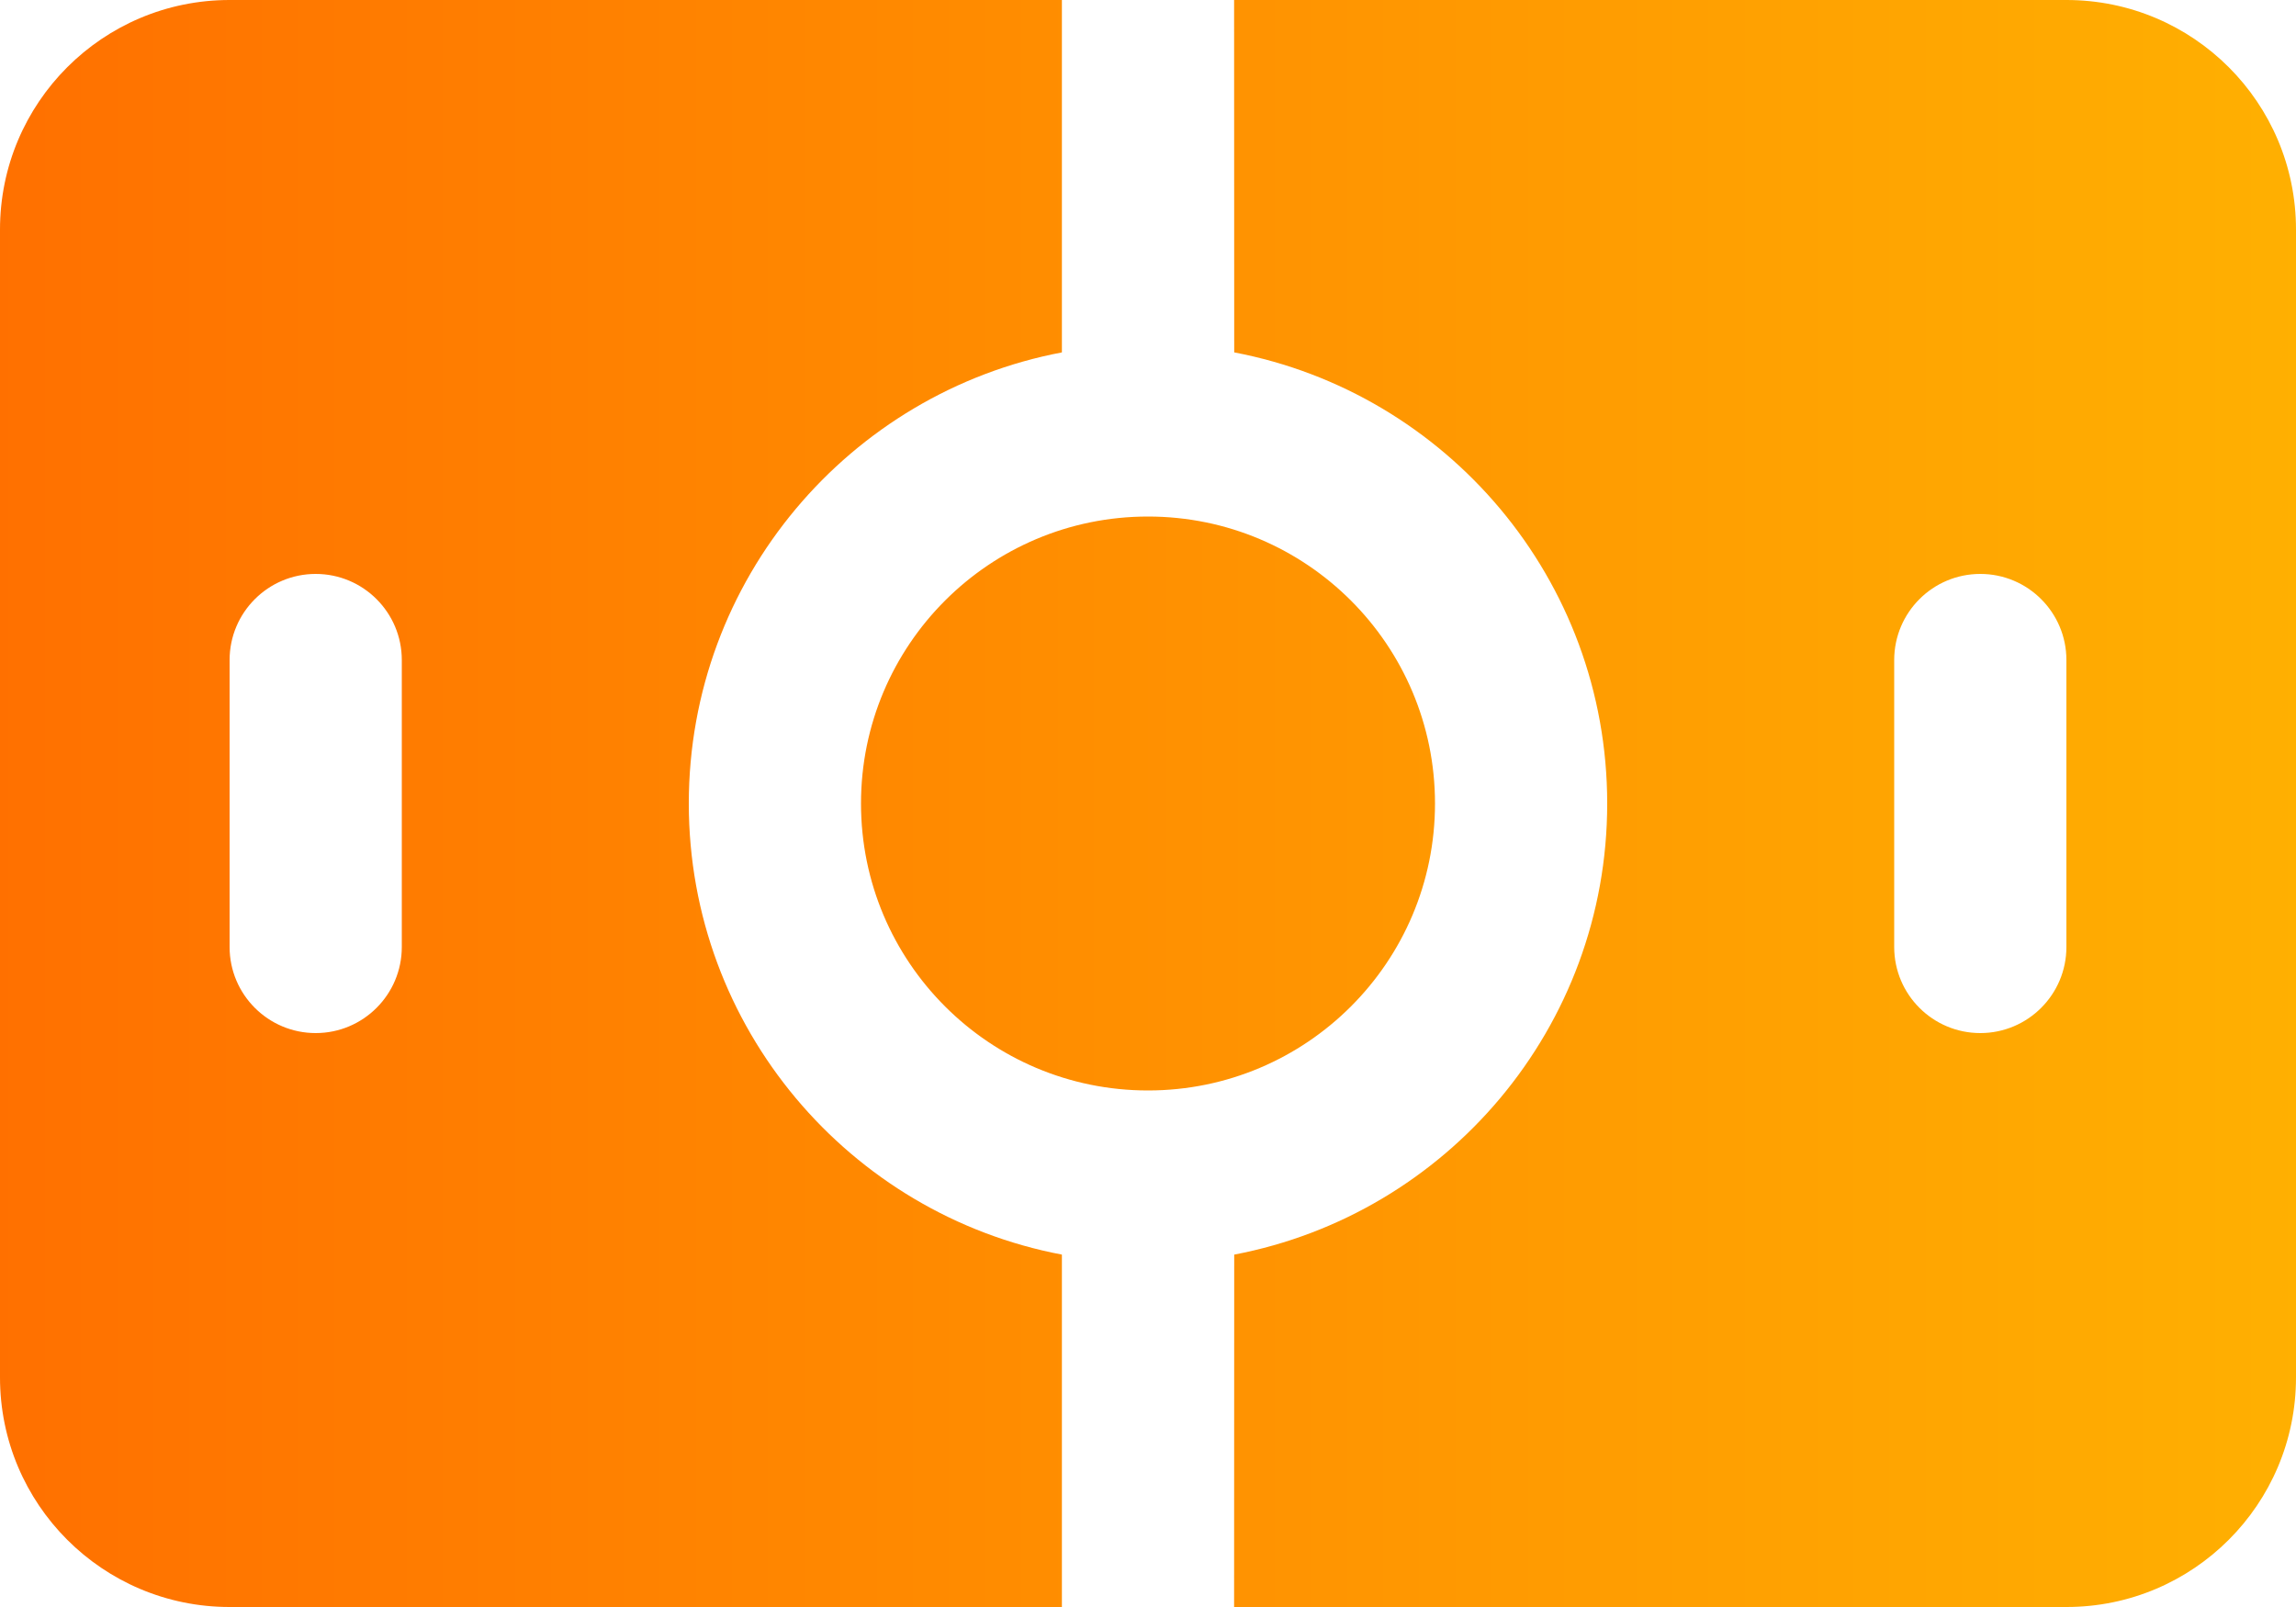 <?xml version="1.0" encoding="UTF-8"?>
<svg width="20px" height="14px" viewBox="0 0 20 14" version="1.1" xmlns="http://www.w3.org/2000/svg" xmlns:xlink="http://www.w3.org/1999/xlink">
    <title>动画-选中</title>
    <defs>
        <linearGradient x1="100%" y1="50%" x2="0%" y2="50%" id="linearGradient-1">
            <stop stop-color="#FFB001" offset="0%"></stop>
            <stop stop-color="#FF7000" offset="100%"></stop>
        </linearGradient>
    </defs>
    <g id="页面-1" stroke="none" stroke-width="1" fill="none" fill-rule="evenodd">
        <g id="组件_1" transform="translate(-1629, -240)" fill="url(#linearGradient-1)">
            <path d="M1647,240 C1648.105,240 1649,240.895 1649,242 L1649,252 C1649,253.105 1648.105,254 1647,254 L1639.75,254 L1639.751,250.93 C1641.601,250.578 1643,248.953 1643,247 C1643,245.047 1641.601,243.422 1639.751,243.07 L1639.75,240 L1647,240 Z M1638.25,240 L1638.25,243.07 C1636.4,243.421 1635,245.047 1635,247 C1635,248.953 1636.4,250.579 1638.25,250.93 L1638.25,254 L1631,254 C1629.895,254 1629,253.105 1629,252 L1629,242 C1629,240.895 1629.895,240 1631,240 L1638.25,240 Z M1639,244.5 C1640.381,244.5 1641.5,245.619 1641.5,247 C1641.5,248.381 1640.381,249.5 1639,249.5 C1637.619,249.5 1636.5,248.381 1636.5,247 C1636.5,245.619 1637.619,244.5 1639,244.5 Z M1631.75,245 C1631.336,245 1631,245.336 1631,245.75 L1631,245.75 L1631,248.25 C1631,248.664 1631.336,249 1631.75,249 C1632.164,249 1632.5,248.664 1632.5,248.25 L1632.5,248.25 L1632.5,245.75 C1632.5,245.336 1632.164,245 1631.75,245 Z M1646.25,245 C1645.836,245 1645.5,245.336 1645.5,245.75 L1645.5,245.75 L1645.5,248.25 C1645.5,248.664 1645.836,249 1646.25,249 C1646.664,249 1647,248.664 1647,248.25 L1647,248.25 L1647,245.75 C1647,245.336 1646.664,245 1646.25,245 Z" id="动画-选中"></path>
        </g>
    </g>
</svg>
